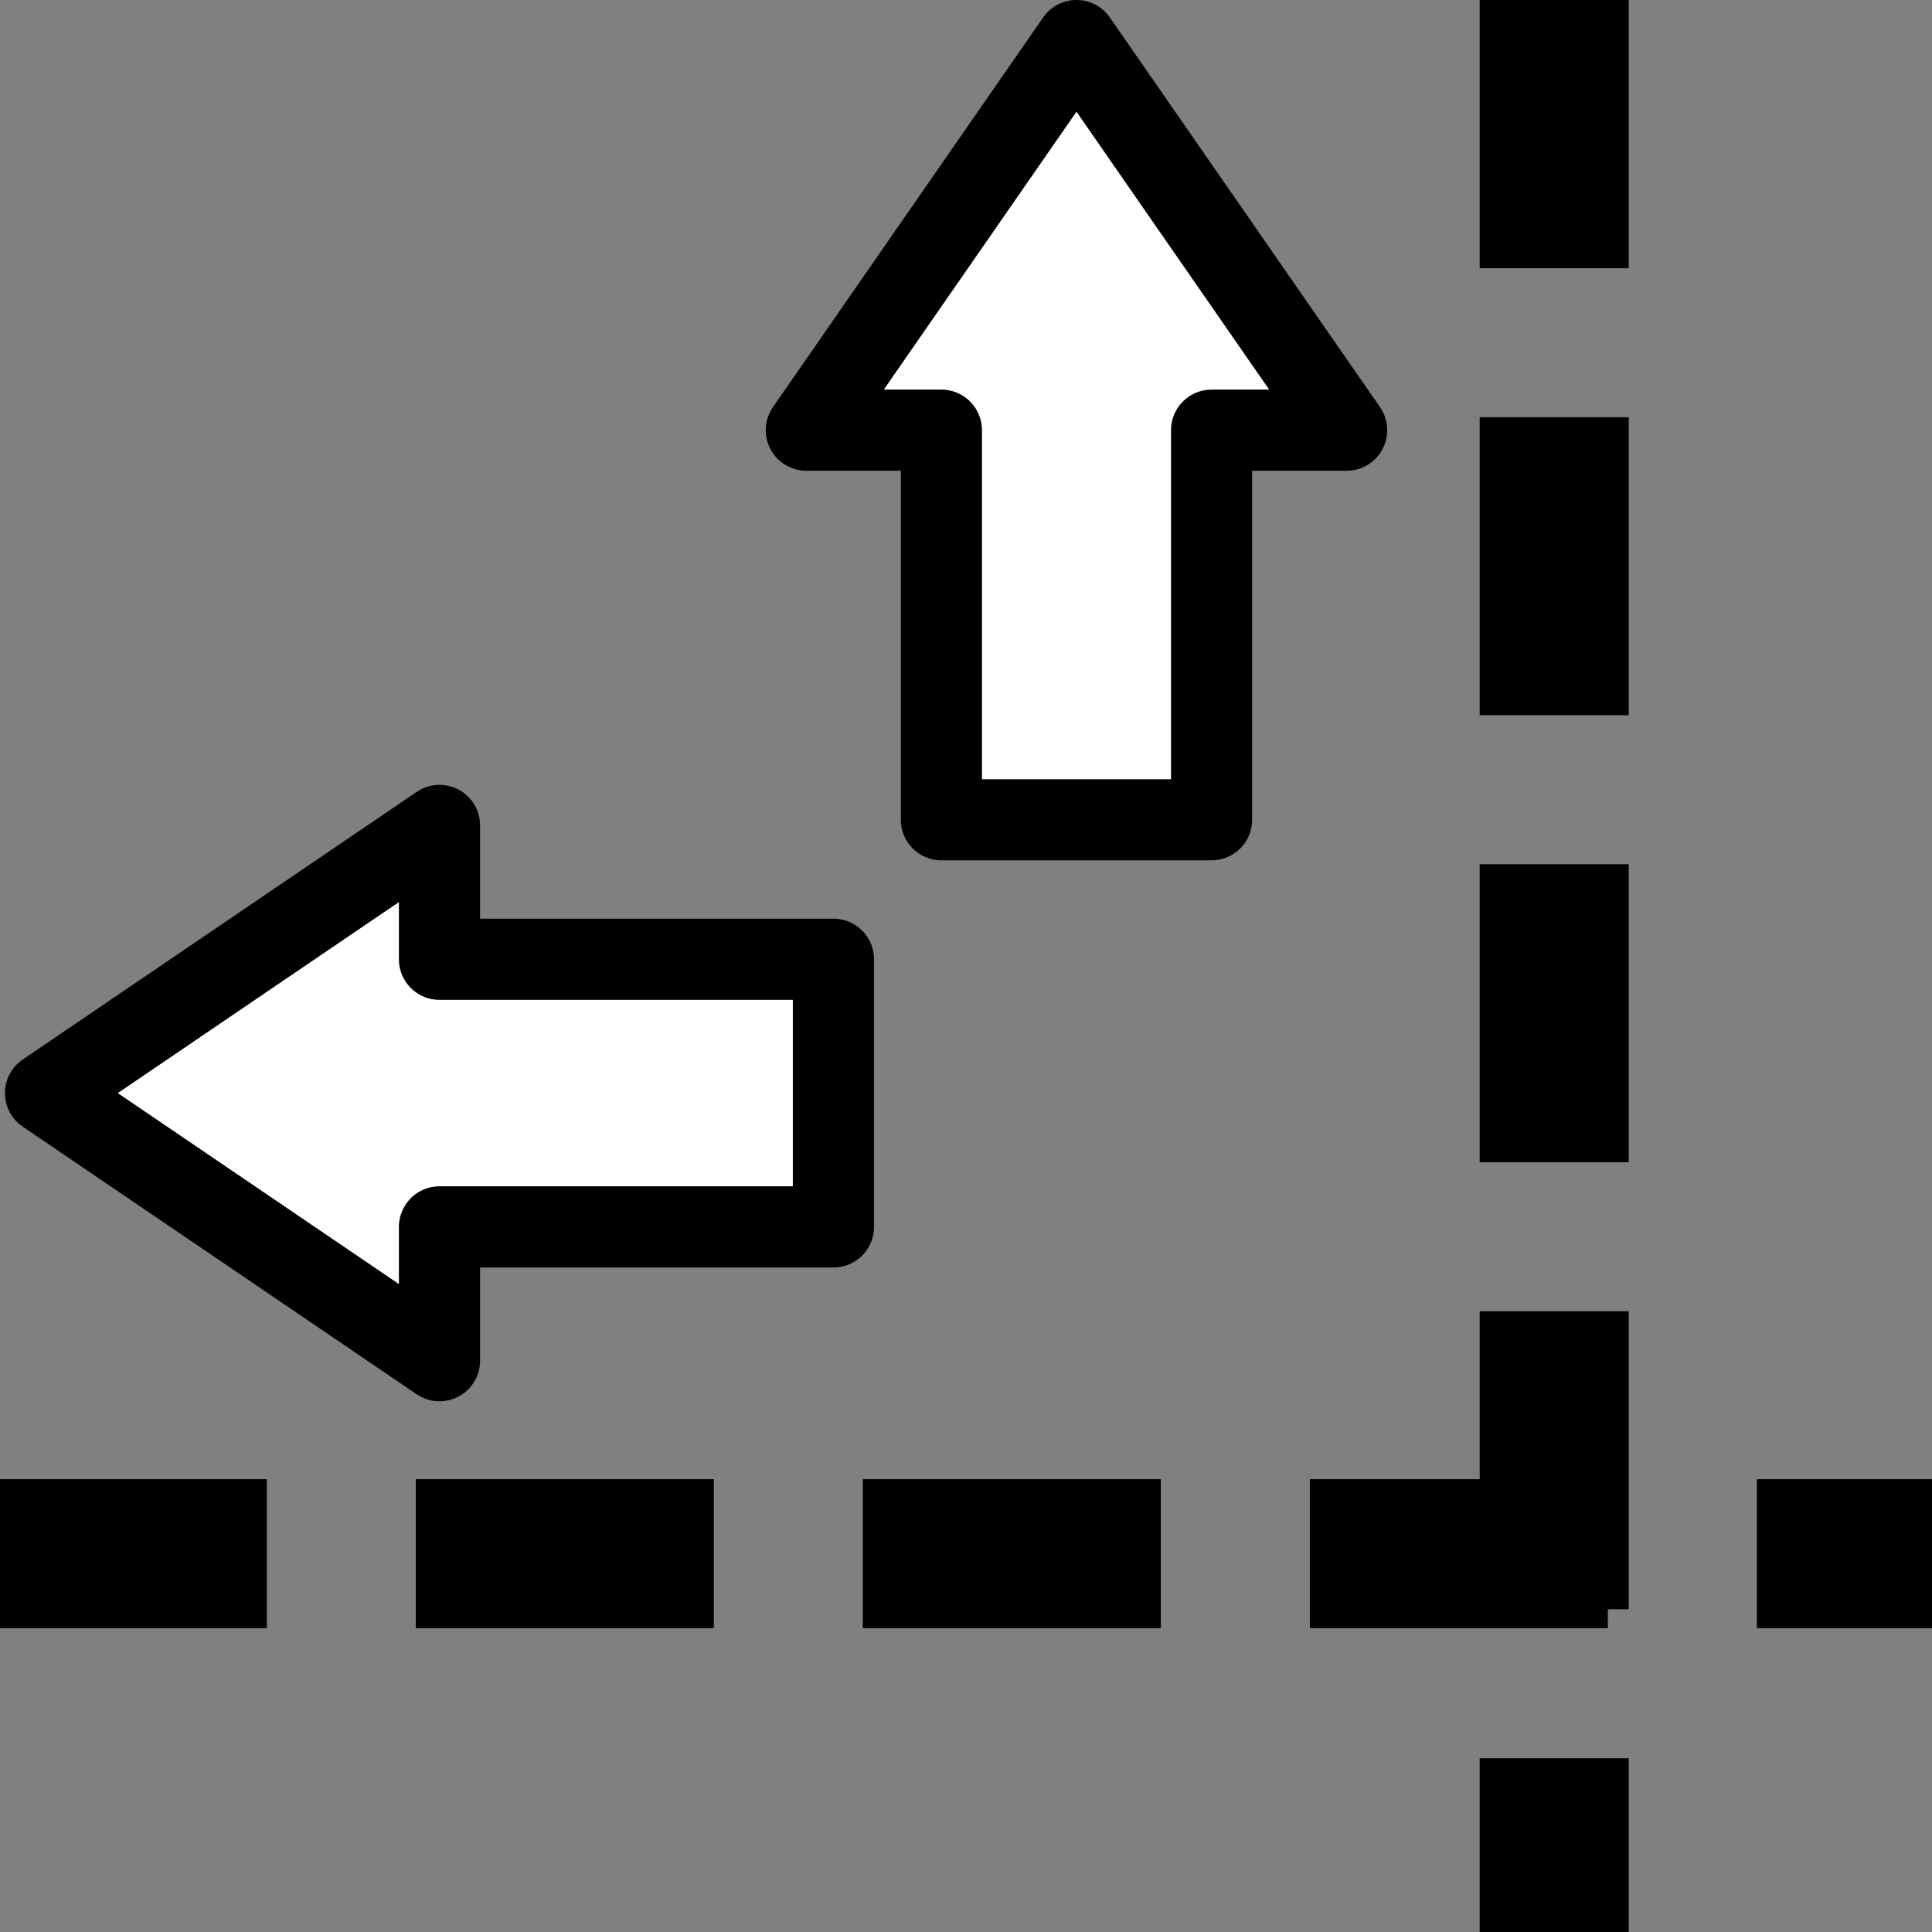 <svg xmlns="http://www.w3.org/2000/svg" xmlns:cc="http://web.resource.org/cc/" xmlns:svg="http://www.w3.org/2000/svg" id="svg1307" width="64" height="64"><rect width="100%" height="100%" fill="#808080" stroke="none"/><defs id="defs1309"><marker id="TriangleOutS" orient="auto" refX="0" refY="0" style="overflow:visible"><path id="path2258" d="M 5.77,0.0 L -2.88,5.0 L -2.88,-5.0 L 5.77,0.0 z" transform="scale(0.2)" style="fill-rule:evenodd;stroke:#000;stroke-width:1pt;marker-start:none"/></marker><marker id="Arrow1Lend" orient="auto" refX="0" refY="0" style="overflow:visible"><path id="path2362" d="M 0.0,0.0 L 5.0,-5.0 L -12.5,0.0 L 5.0,5.0 L 0.0,0.0 z" transform="scale(0.8) rotate(180)" style="fill-rule:evenodd;stroke:#000;stroke-width:1pt;marker-start:none"/></marker><marker id="Arrow2Lend" orient="auto" refX="0" refY="0" style="overflow:visible"><path id="path2344" d="M 8.719,4.034 L -2.207,0.016 L 8.719,-4.002 C 6.973,-1.63 6.983,1.616 8.719,4.034 z" transform="scale(1.1) rotate(180) translate(-5,0)" style="font-size:12;fill-rule:evenodd;stroke-width:.625;stroke-linejoin:round"/></marker><marker id="Arrow2Lstart" orient="auto" refX="0" refY="0" style="overflow:visible"><path id="path2347" d="M 8.719,4.034 L -2.207,0.016 L 8.719,-4.002 C 6.973,-1.63 6.983,1.616 8.719,4.034 z" transform="scale(1.1) translate(-5,0)" style="font-size:12;fill-rule:evenodd;stroke-width:.625;stroke-linejoin:round"/></marker></defs><g id="layer1"><path style="fill:#fff;fill-opacity:1;fill-rule:evenodd;stroke:#000;stroke-width:2.689;stroke-linecap:round;stroke-linejoin:round;stroke-miterlimit:4;stroke-dasharray:none;stroke-opacity:1" id="path2431" d="M 27.608,40.643 L 27.608,31.777 L 14.559,31.777 L 14.559,27.344 L 1.509,36.21 L 14.559,45.075 L 14.559,40.643 L 27.608,40.643 z"/><path style="fill:#fff;fill-opacity:1;fill-rule:evenodd;stroke:#000;stroke-width:2.687;stroke-linecap:round;stroke-linejoin:round;stroke-miterlimit:4;stroke-dasharray:none;stroke-opacity:1" id="path2433" d="M 40.135,27.156 L 31.185,27.156 L 31.185,14.25 L 26.71,14.25 L 35.66,1.343 L 44.609,14.25 L 40.135,14.25 L 40.135,27.156 z"/><path style="fill:none;fill-opacity:.75;fill-rule:evenodd;stroke:#000;stroke-width:4.936;stroke-linecap:square;stroke-linejoin:miter;stroke-miterlimit:4;stroke-dasharray:4.936,9.872;stroke-dashoffset:.987;stroke-opacity:1" id="path2453" d="M 51.485,2.468 C 51.485,61.579 51.485,61.579 51.485,61.579"/><path style="fill:none;fill-opacity:.75;fill-rule:evenodd;stroke:#000;stroke-width:4.936;stroke-linecap:square;stroke-linejoin:miter;stroke-miterlimit:4;stroke-dasharray:4.936,9.872;stroke-dashoffset:.987;stroke-opacity:1" id="path2455" d="M 2.421,51.468 C 61.532,51.468 61.532,51.468 61.532,51.468"/></g></svg>